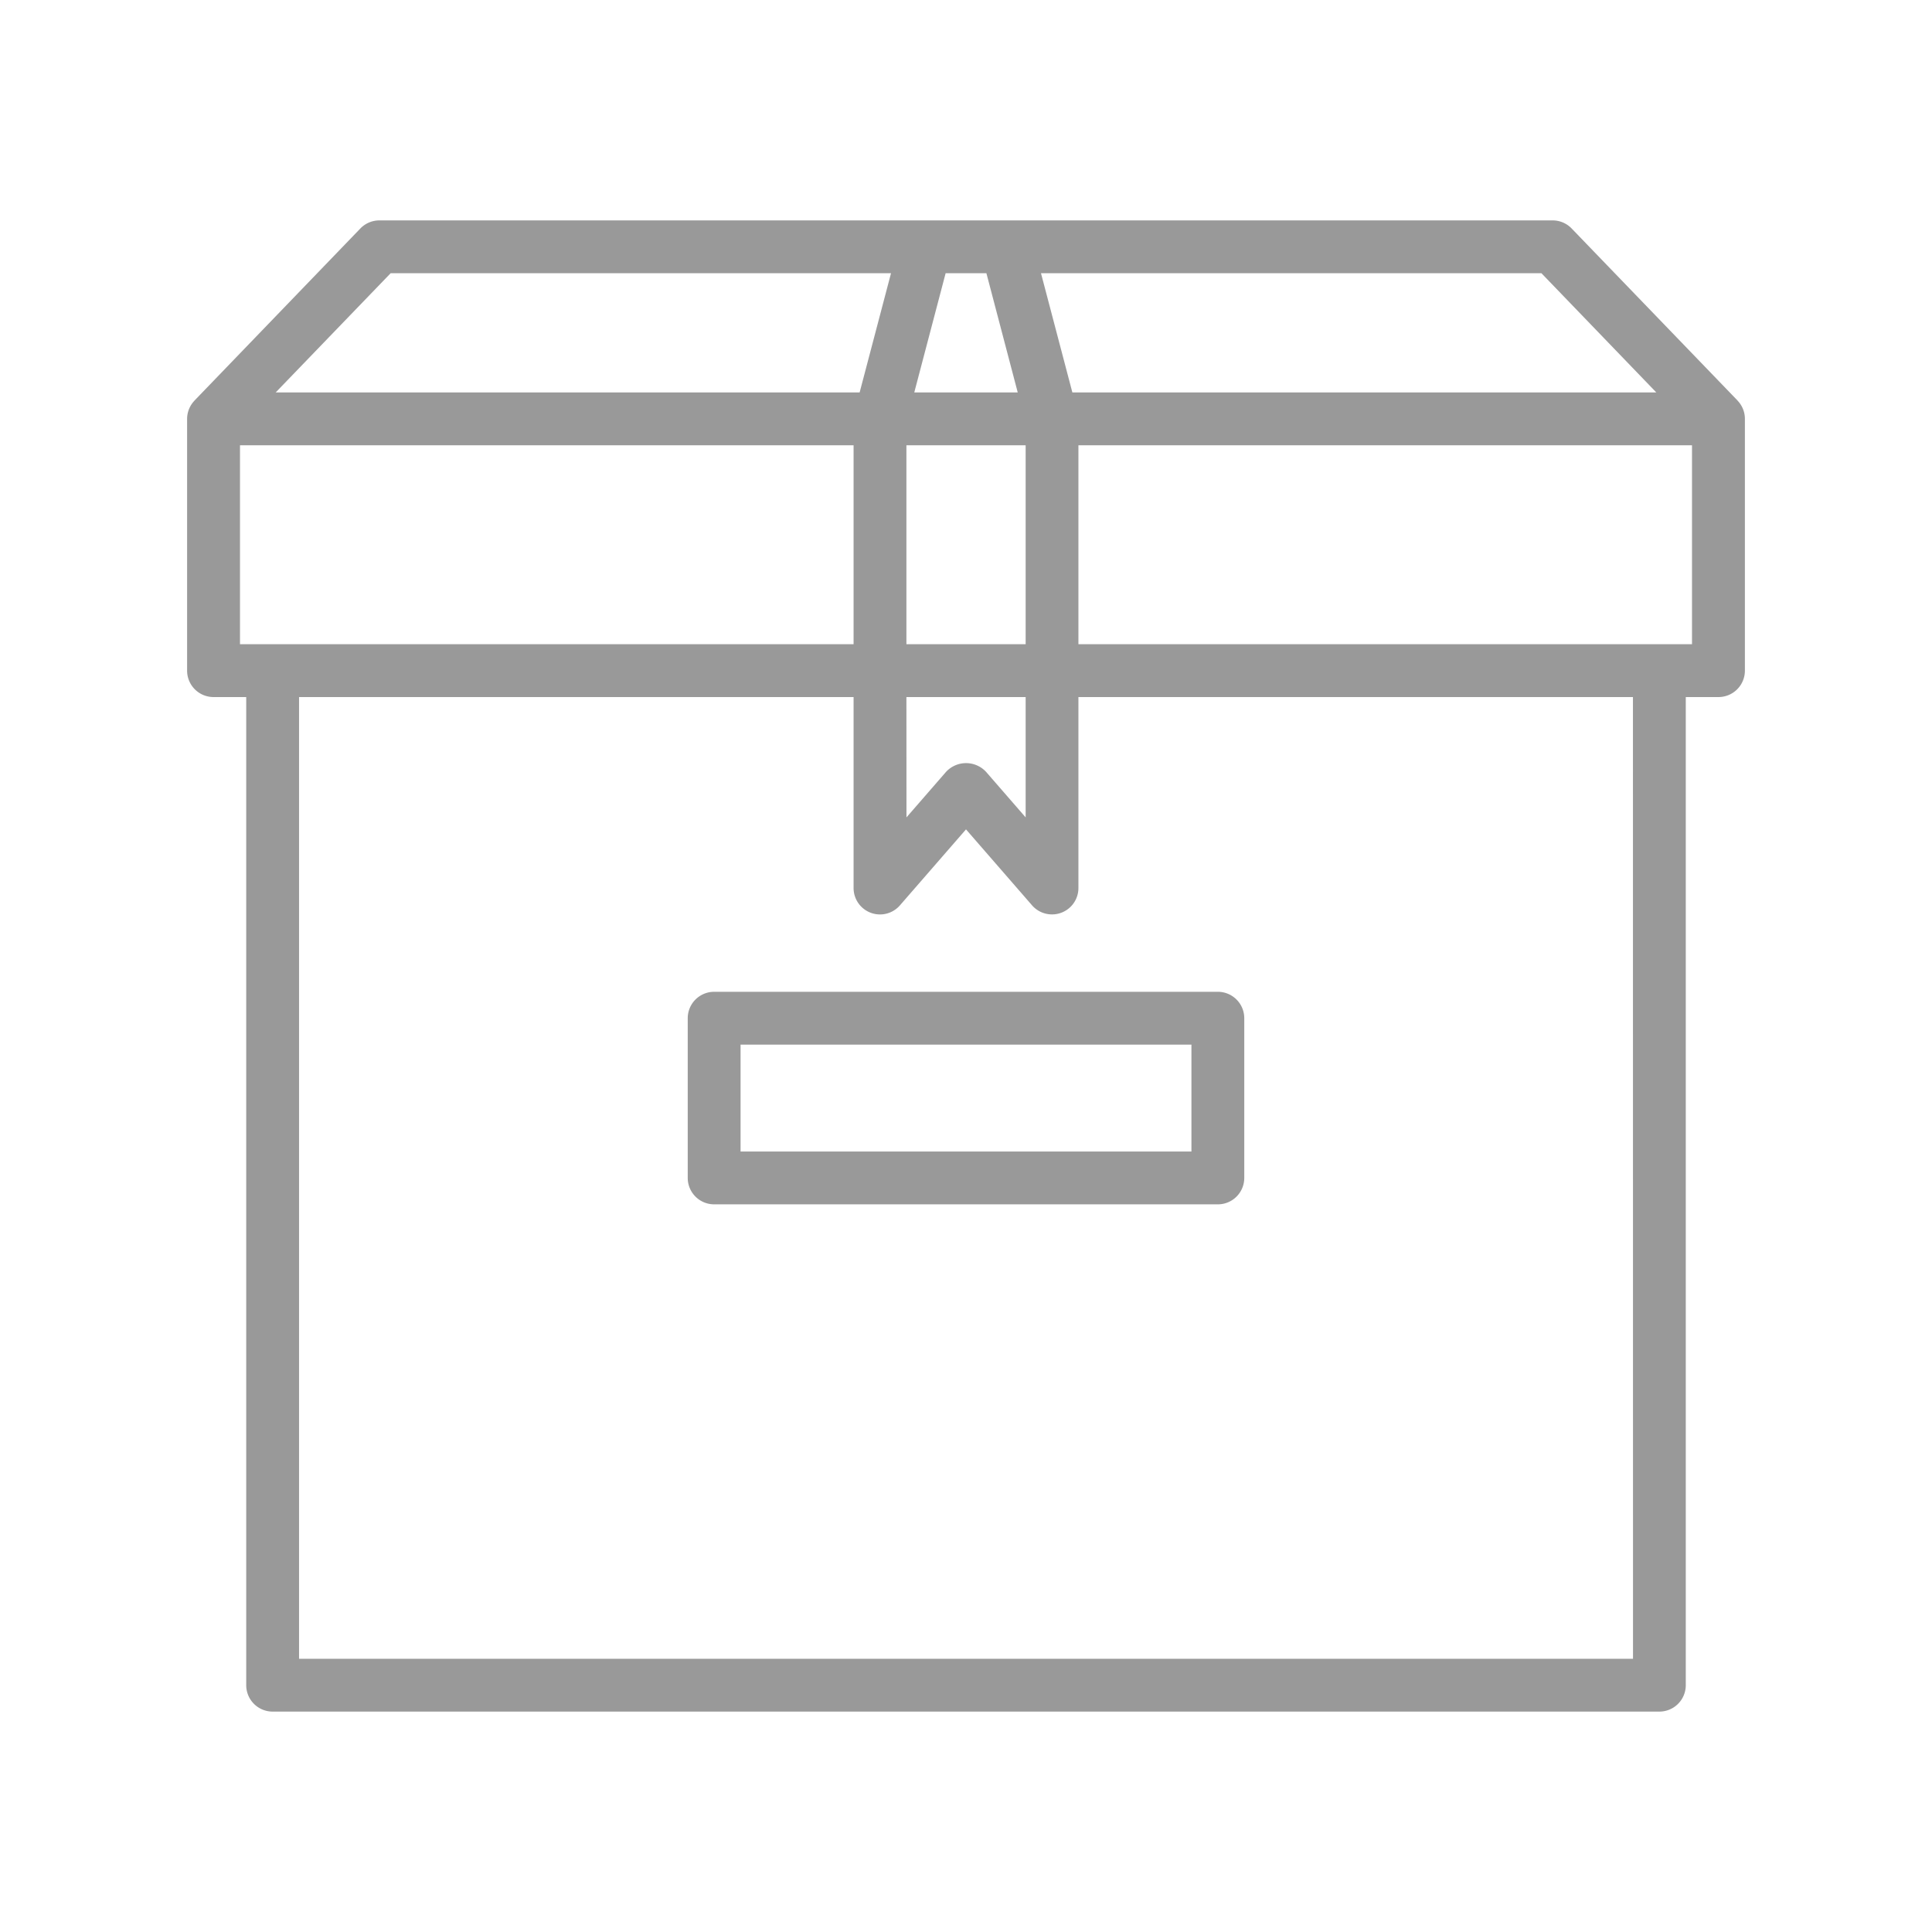 <?xml version="1.0" encoding="UTF-8" standalone="no"?>
<svg
   xmlns:dc="http://purl.org/dc/elements/1.1/"
   xmlns:cc="http://creativecommons.org/ns#"
   xmlns:rdf="http://www.w3.org/1999/02/22-rdf-syntax-ns#"
   xmlns:svg="http://www.w3.org/2000/svg"
   xmlns="http://www.w3.org/2000/svg"
   xmlns:sodipodi="http://sodipodi.sourceforge.net/DTD/sodipodi-0.dtd"
   xmlns:inkscape="http://www.inkscape.org/namespaces/inkscape"
   inkscape:version="1.0beta2 (2b71d25, 2019-12-03)"
   sodipodi:docname="parcel.svg"
   version="1.1"
   data-name="Layer 1"
   width="512"
   viewBox="0 0 128 128"
   height="512"
   id="Layer_1">
  <defs
     id="defs840" />
  <sodipodi:namedview
     inkscape:current-layer="Layer_1"
     inkscape:window-maximized="0"
     inkscape:window-y="23"
     inkscape:window-x="0"
     inkscape:cy="272"
     inkscape:cx="233.52381"
     inkscape:zoom="1.3125"
     showgrid="false"
     id="namedview838"
     inkscape:window-height="840"
     inkscape:window-width="776"
     inkscape:pageshadow="2"
     inkscape:pageopacity="0"
     guidetolerance="10"
     gridtolerance="10"
     objecttolerance="10"
     borderopacity="1"
     inkscape:document-rotation="0"
     bordercolor="#666666"
     pagecolor="#ffffff" />
  <path
     style="fill:#999999"
     id="path833"
     d="m115.121 26.546-.008-.014-10.988-11.395a1.751 1.751 0 0 0 -1.26-.535h-77.73a1.751 1.751 0 0 0 -1.26.535l-10.988 11.4-.008.014a1.743 1.743 0 0 0 -.483 1.2v16.681a1.751 1.751 0 0 0 1.75 1.75h2.167v65.466a1.75 1.75 0 0 0 1.75 1.75h91.874a1.75 1.75 0 0 0 1.75-1.75v-65.466h2.167a1.751 1.751 0 0 0 1.75-1.75v-16.685a1.743 1.743 0 0 0 -.483-1.201zm-5.386-.546h-38.688l-2.079-7.9h33.154zm-49.683 20.182h7.9v7.972l-2.627-3.022a1.809 1.809 0 0 0 -2.642 0l-2.627 3.022zm0-3.5v-13.182h7.9v13.182zm5.3-24.58 2.075 7.898h-6.854l2.078-7.9zm-39.471 0h33.151l-2.079 7.898h-38.688zm-9.981 11.398h40.652v13.182h-40.652zm92.291 80.4h-88.378v-63.718h36.739v12.651a1.75 1.75 0 0 0 3.071 1.149l4.377-5.034 4.377 5.034a1.749 1.749 0 0 0 1.321.6 1.747 1.747 0 0 0 1.75-1.75v-12.65h36.739zm3.909-67.218h-40.652v-13.182h40.652z" />
  <path
     style="fill:#999999"
     id="path835"
     d="m47.314 65.709a1.751 1.751 0 0 0 -1.75 1.75v10.582a1.751 1.751 0 0 0 1.75 1.75h33.372a1.751 1.751 0 0 0 1.75-1.75v-10.582a1.751 1.751 0 0 0 -1.75-1.75zm31.622 10.582h-29.872v-7.082h29.872z" />
</svg>
